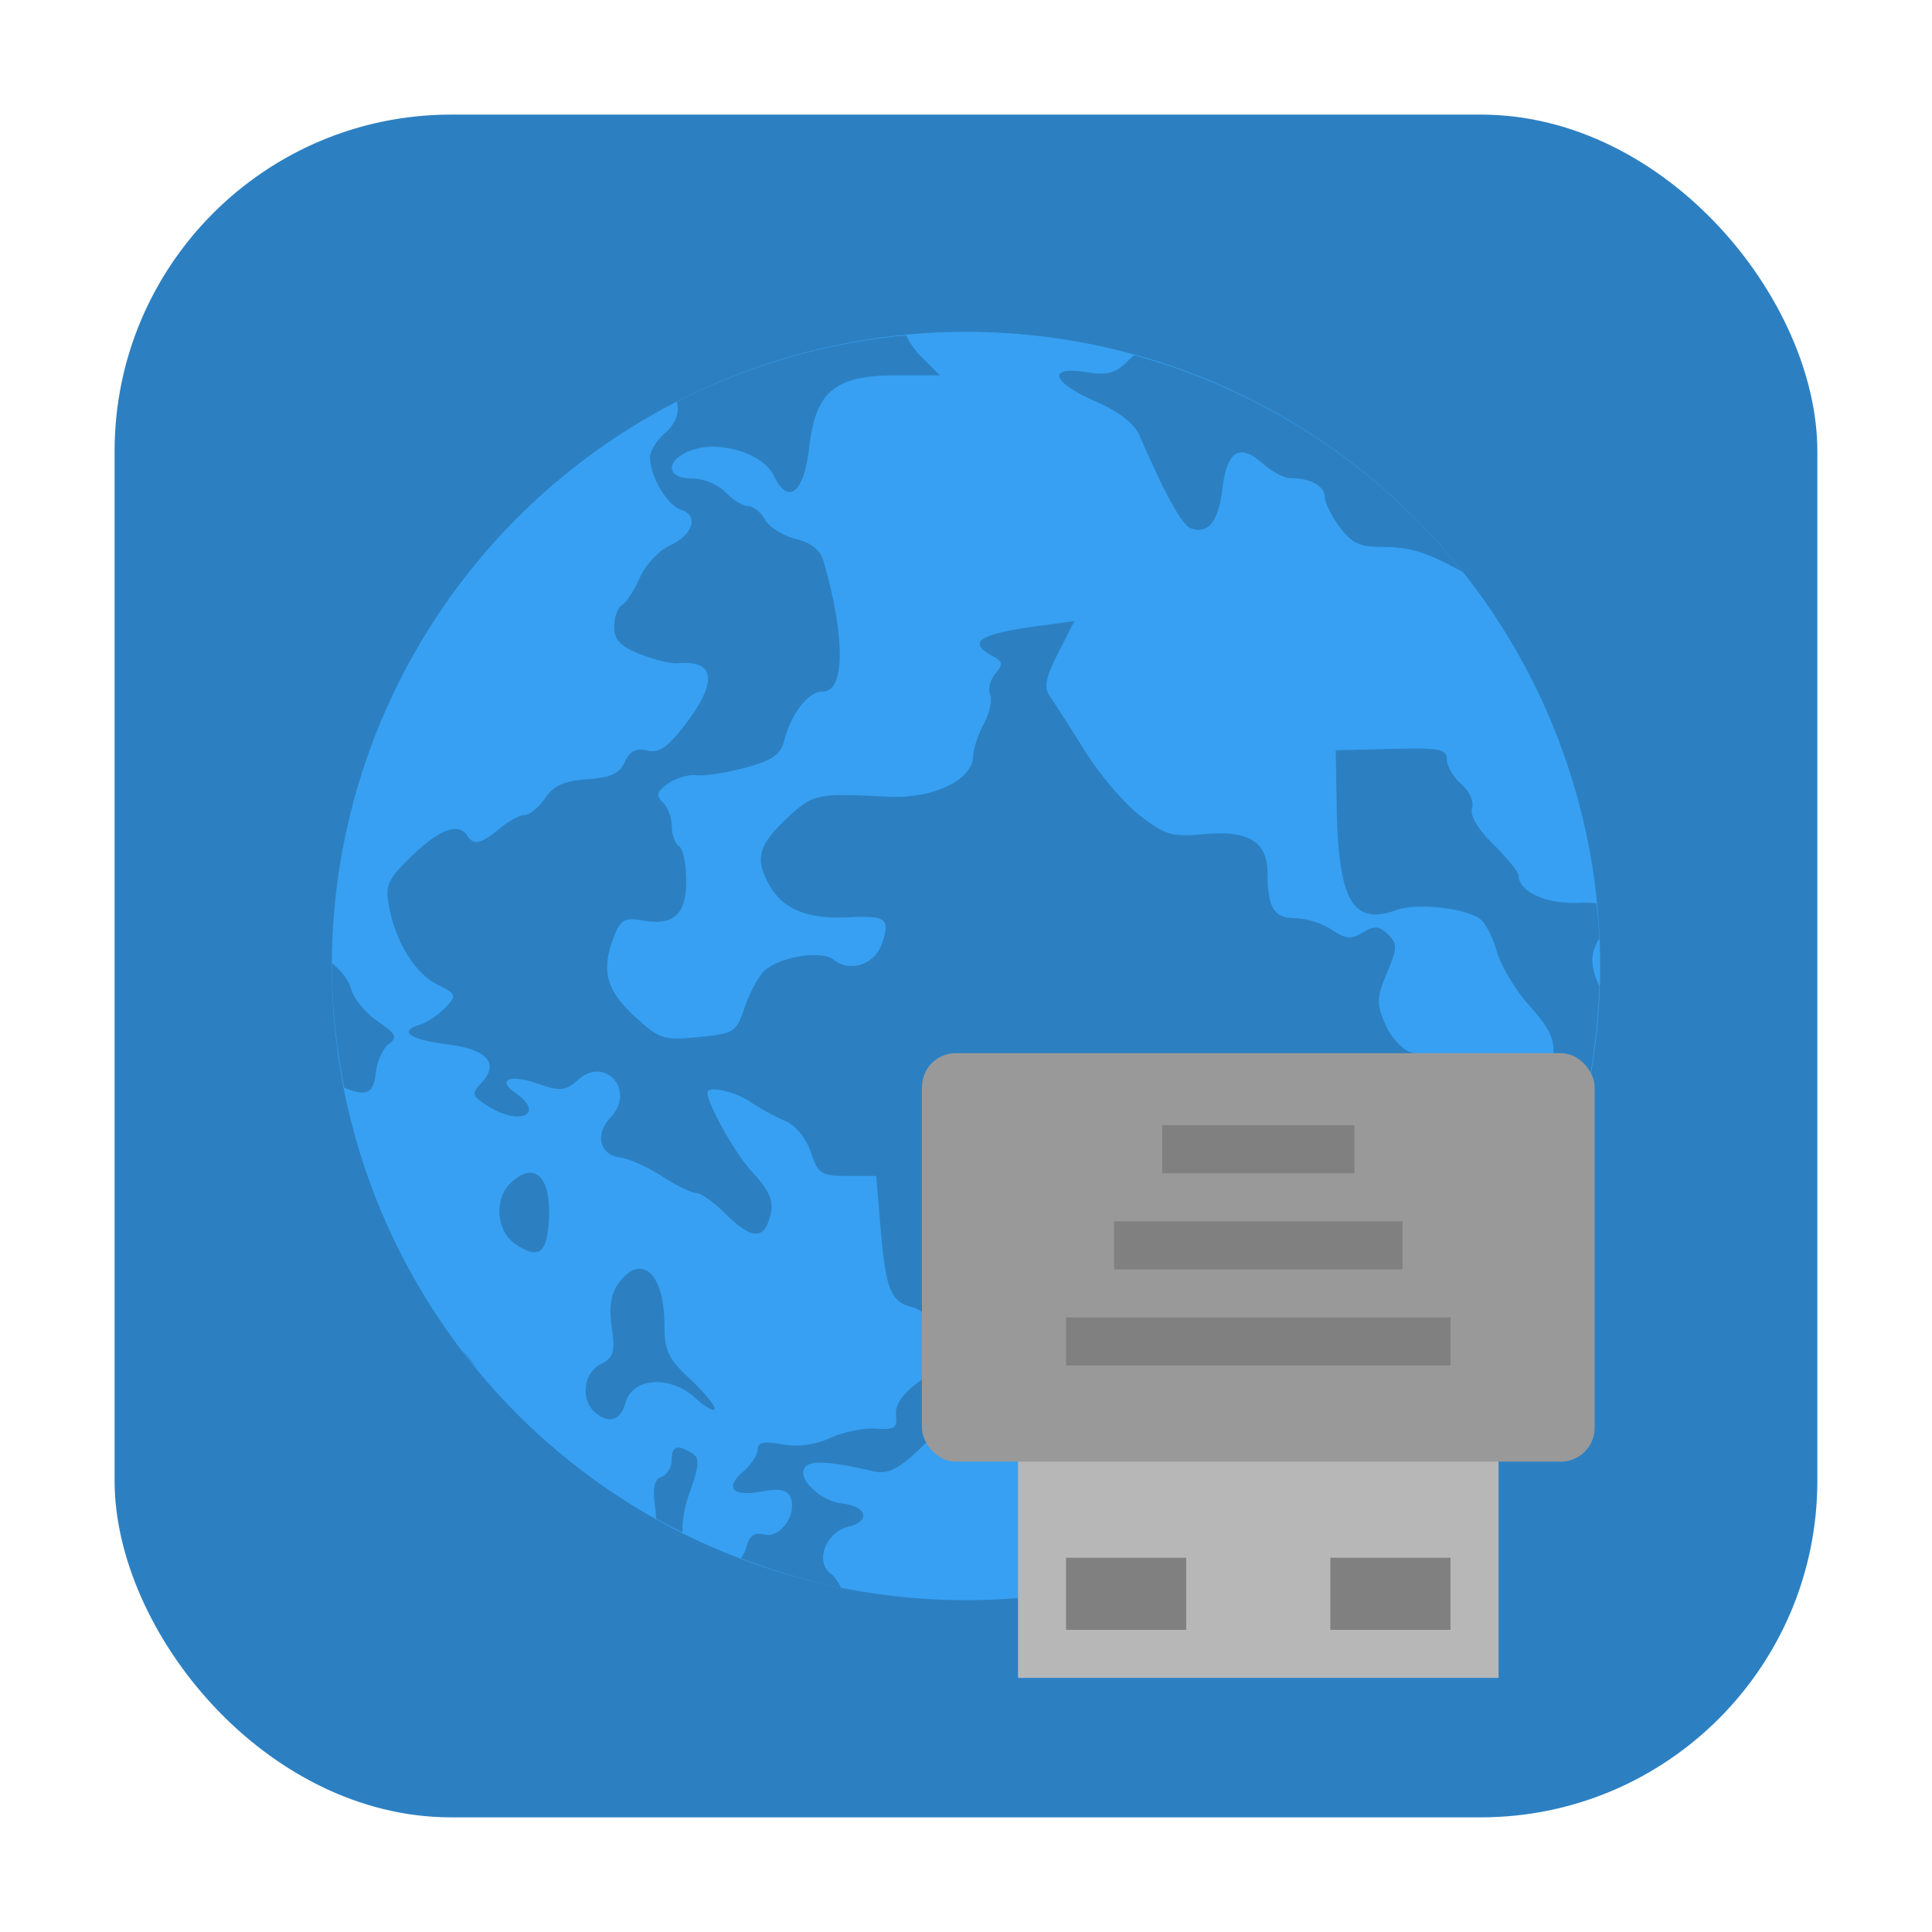 <svg height="32" width="32" xmlns="http://www.w3.org/2000/svg" xmlns:xlink="http://www.w3.org/1999/xlink"><clipPath id="a"><circle cx="286" cy="26" r="10"/></clipPath><rect fill="#2c80c2" fill-rule="evenodd" height="28.203" ry="5.575" width="28.203" x="1.898" y="1.898"/><circle cx="16" cy="16" fill="#37a0f2" r="10.504"/><path d="m15.008 5.553a10.504 10.504 0 0 0 -3.801 1.103c.053.168-.009.358-.202.525-.131.113-.238.29-.238.393 0 .315.285.799.512.869.302.094.201.416-.188.594-.179.083-.4.32-.491.527-.091.208-.224.413-.296.455-.072.043-.131.205-.131.361 0 .218.099.323.427.454.234.094.515.162.624.152.625-.059.669.305.122 1.018-.29.378-.43.473-.628.426-.185-.044-.285.008-.369.191-.089.193-.233.259-.623.286-.383.026-.554.104-.698.314-.105.153-.256.277-.336.277-.081 0-.27.103-.421.228-.307.255-.427.281-.534.114-.142-.221-.449-.109-.906.328-.404.387-.453.49-.392.826.108.597.432 1.127.802 1.312.323.161.329.179.133.386-.113.119-.306.247-.429.284-.356.108-.155.244.479.324.649.082.851.318.548.639-.169.179-.16.212.112.383.531.334.952.129.454-.219-.32-.224-.096-.315.373-.153.374.13.448.122.67-.07.454-.393.948.188.532.628-.264.28-.184.617.158.664.151.021.465.161.699.313.233.152.487.276.564.276.077 0 .293.154.481.342.381.381.593.429.701.161.129-.323.077-.489-.271-.869-.277-.302-.727-1.106-.727-1.299 0-.119.458-.018.714.157.16.11.42.251.576.315.167.068.34.281.42.513.124.364.173.396.609.396h.475l.072.853c.086 1.027.169 1.234.521 1.319.26.062.536.464.536.779 0 .084-.187.288-.414.454-.283.206-.404.382-.386.554.023.215-.025.248-.329.226-.196-.015-.536.054-.755.153-.259.117-.539.154-.802.107-.303-.054-.405-.033-.405.085 0 .087-.106.25-.235.362-.32.277-.188.423.303.335.305-.055.423-.03.476.101.112.279-.172.678-.435.612-.167-.042-.247.015-.298.212-.018.07-.051.129-.09.18a10.504 10.504 0 0 0 1.662.491c-.052-.101-.112-.192-.17-.233-.271-.191-.09-.688.283-.778.379-.091.32-.337-.093-.385-.361-.041-.747-.407-.626-.595.081-.126.427-.107 1.127.058.316.075.532-.075 1.265-.877.424-.464.75-.657 1.108-.657.136 0 .623-.125 1.082-.279.867-.29 1.205-.279 1.173.037-.066.658.358.637 1.048-.053.288-.288.551-.495.585-.463.132.126-.105.743-.383.992-.351.316-.369.515-.059.674.169.087.241.263.268.659l.036.54h.439c.154 0 .281.021.385.061a10.504 10.504 0 0 0 5.089-8.669c-.161-.343-.149-.551 0-.785a10.504 10.504 0 0 0 -.047-.589c-.096-.004-.193-.009-.306-.004-.529.022-.983-.187-.983-.452 0-.056-.188-.287-.417-.514-.26-.257-.394-.483-.355-.601.035-.107-.041-.28-.176-.397-.132-.114-.24-.298-.24-.408 0-.176-.112-.198-.921-.178l-.921.023.015.908c.027 1.59.264 2.003.995 1.737.335-.122 1.156-.03 1.39.156.085.067.207.311.272.542.065.231.306.63.535.887.466.521.502.724.235 1.335-.233.533-.483.472-.434-.107l.037-.431-.394.074c-.218.041-.491.202-.613.361-.174.226-.256.26-.387.156-.091-.072-.165-.225-.165-.338s-.113-.239-.249-.281c-.137-.042-.324-.248-.416-.46-.148-.338-.144-.442.028-.852.174-.417.176-.485.015-.639-.147-.141-.223-.145-.416-.03-.194.116-.286.108-.517-.047-.154-.104-.423-.189-.598-.189-.355 0-.462-.172-.462-.743 0-.527-.314-.718-1.062-.649-.519.048-.634.014-1.052-.309-.259-.199-.667-.678-.909-1.066-.242-.388-.502-.793-.577-.9-.109-.155-.083-.303.131-.725l.27-.53-.57.077c-1.015.137-1.22.269-.784.503.17.091.177.138.046.289-.086.099-.126.256-.089.349.037.093-.01.311-.105.485-.095.174-.174.418-.177.544-.01.392-.68.703-1.427.662-1.131-.062-1.223-.045-1.625.328-.502.466-.567.683-.333 1.116.227.42.629.587 1.325.553.623-.031.693.024.551.436-.121.35-.528.484-.803.266-.212-.169-.944-.038-1.168.208-.094.103-.234.374-.31.601-.131.392-.17.416-.758.473-.587.057-.643.038-1.066-.351-.471-.434-.551-.766-.324-1.338.101-.253.176-.294.444-.245.533.097.743-.088.743-.656 0-.276-.054-.534-.119-.572-.065-.039-.119-.185-.119-.325s-.067-.321-.149-.4c-.119-.116-.102-.178.088-.312.13-.092.345-.154.476-.138.131.016.493-.041.804-.125.45-.122.582-.214.643-.45.116-.45.398-.81.634-.81.374 0 .381-.878.018-2.155-.054-.189-.201-.309-.462-.374-.211-.052-.44-.196-.51-.32-.069-.124-.196-.225-.281-.225-.086 0-.253-.103-.371-.228-.119-.126-.366-.228-.553-.228-.444 0-.451-.306-.011-.467.465-.17 1.188.053 1.363.421.237.498.5.29.585-.463.105-.931.426-1.199 1.439-1.199h.728l-.319-.319c-.099-.1-.182-.221-.239-.341zm3.776.33c-.02.018-.04.034-.061.054-.244.249-.358.284-.734.227-.657-.1-.573.164.155.484.394.173.646.37.732.569.415.962.701 1.48.844 1.532.29.107.463-.108.527-.654.074-.628.286-.761.668-.417.148.133.355.242.46.242.326 0 .567.131.567.308 0 .093.11.318.245.5.199.267.334.331.706.331.456 0 .736.085 1.308.401.009.005.018.007.027.011a10.504 10.504 0 0 0 -5.442-3.588zm-13.285 10.071a10.504 10.504 0 0 0 -.002.045 10.504 10.504 0 0 0  .205 2.017c.381.155.486.094.525-.261.02-.183.116-.391.213-.463.15-.111.123-.167-.185-.377-.199-.136-.396-.373-.436-.528-.039-.149-.171-.312-.321-.435zm3.306 3.472c-.098-.01-.216.043-.348.168-.278.266-.236.8.079 1.011.361.242.5.171.546-.275.056-.551-.061-.882-.277-.905zm1.783 1.588c-.107.004-.225.081-.344.242-.125.171-.16.393-.112.728.059.413.033.501-.183.611-.277.142-.337.564-.11.782.226.216.441.16.519-.136.111-.422.728-.472 1.151-.092.18.162.327.244.327.182 0-.062-.188-.287-.416-.5-.351-.325-.415-.464-.415-.883 0-.592-.181-.941-.417-.933zm-2.927 1.356a10.504 10.504 0 0 0  .243.307c-.072-.11-.153-.217-.243-.306zm3.54 1.612c-.053.018-.076.085-.076.202 0 .119-.076.243-.168.277-.123.045-.151.187-.104.527.009.064.011.115.014.167a10.504 10.504 0 0 0  .437.225c-.007-.182.026-.396.121-.664.161-.455.167-.569.036-.648-.123-.075-.207-.104-.261-.086z" fill="#2c80c2"/><circle clip-path="url(#a)" cx="286" cy="26" opacity="0" r="10" stroke-width=".563" transform="matrix(1.05 0 0 1.05 -284.401 -11.309)"/><circle clip-path="url(#a)" cx="286" cy="26" opacity="0" r="10" stroke-width="1.125" transform="matrix(1.05 0 0 1.05 -284.401 -11.309)"/><path d="m24.821 27.791h-7.959v-3.98h7.959z" fill="#b7b7b7" stroke-width=".612"/><rect fill="#999" height="6.765" rx=".557" ry=".564" stroke-width=".612" transform="scale(-1)" width="11.143" x="-26.413" y="-24.209"/><g fill="#808080"><g stroke-width="1.537" transform="matrix(-.398 0 0 -.398 27.209 28.985)"><path d="m8 16h16v2h-16z"/><path d="m10 20h12v2h-12z"/><path d="m12 24h8v2h-8z"/></g><path d="m-24.025-26.995h1.99v1.194h-1.99z" stroke-width=".612" transform="scale(-1)"/><path d="m-19.647-26.995h1.99v1.194h-1.99z" stroke-width=".612" transform="scale(-1)"/></g></svg>
